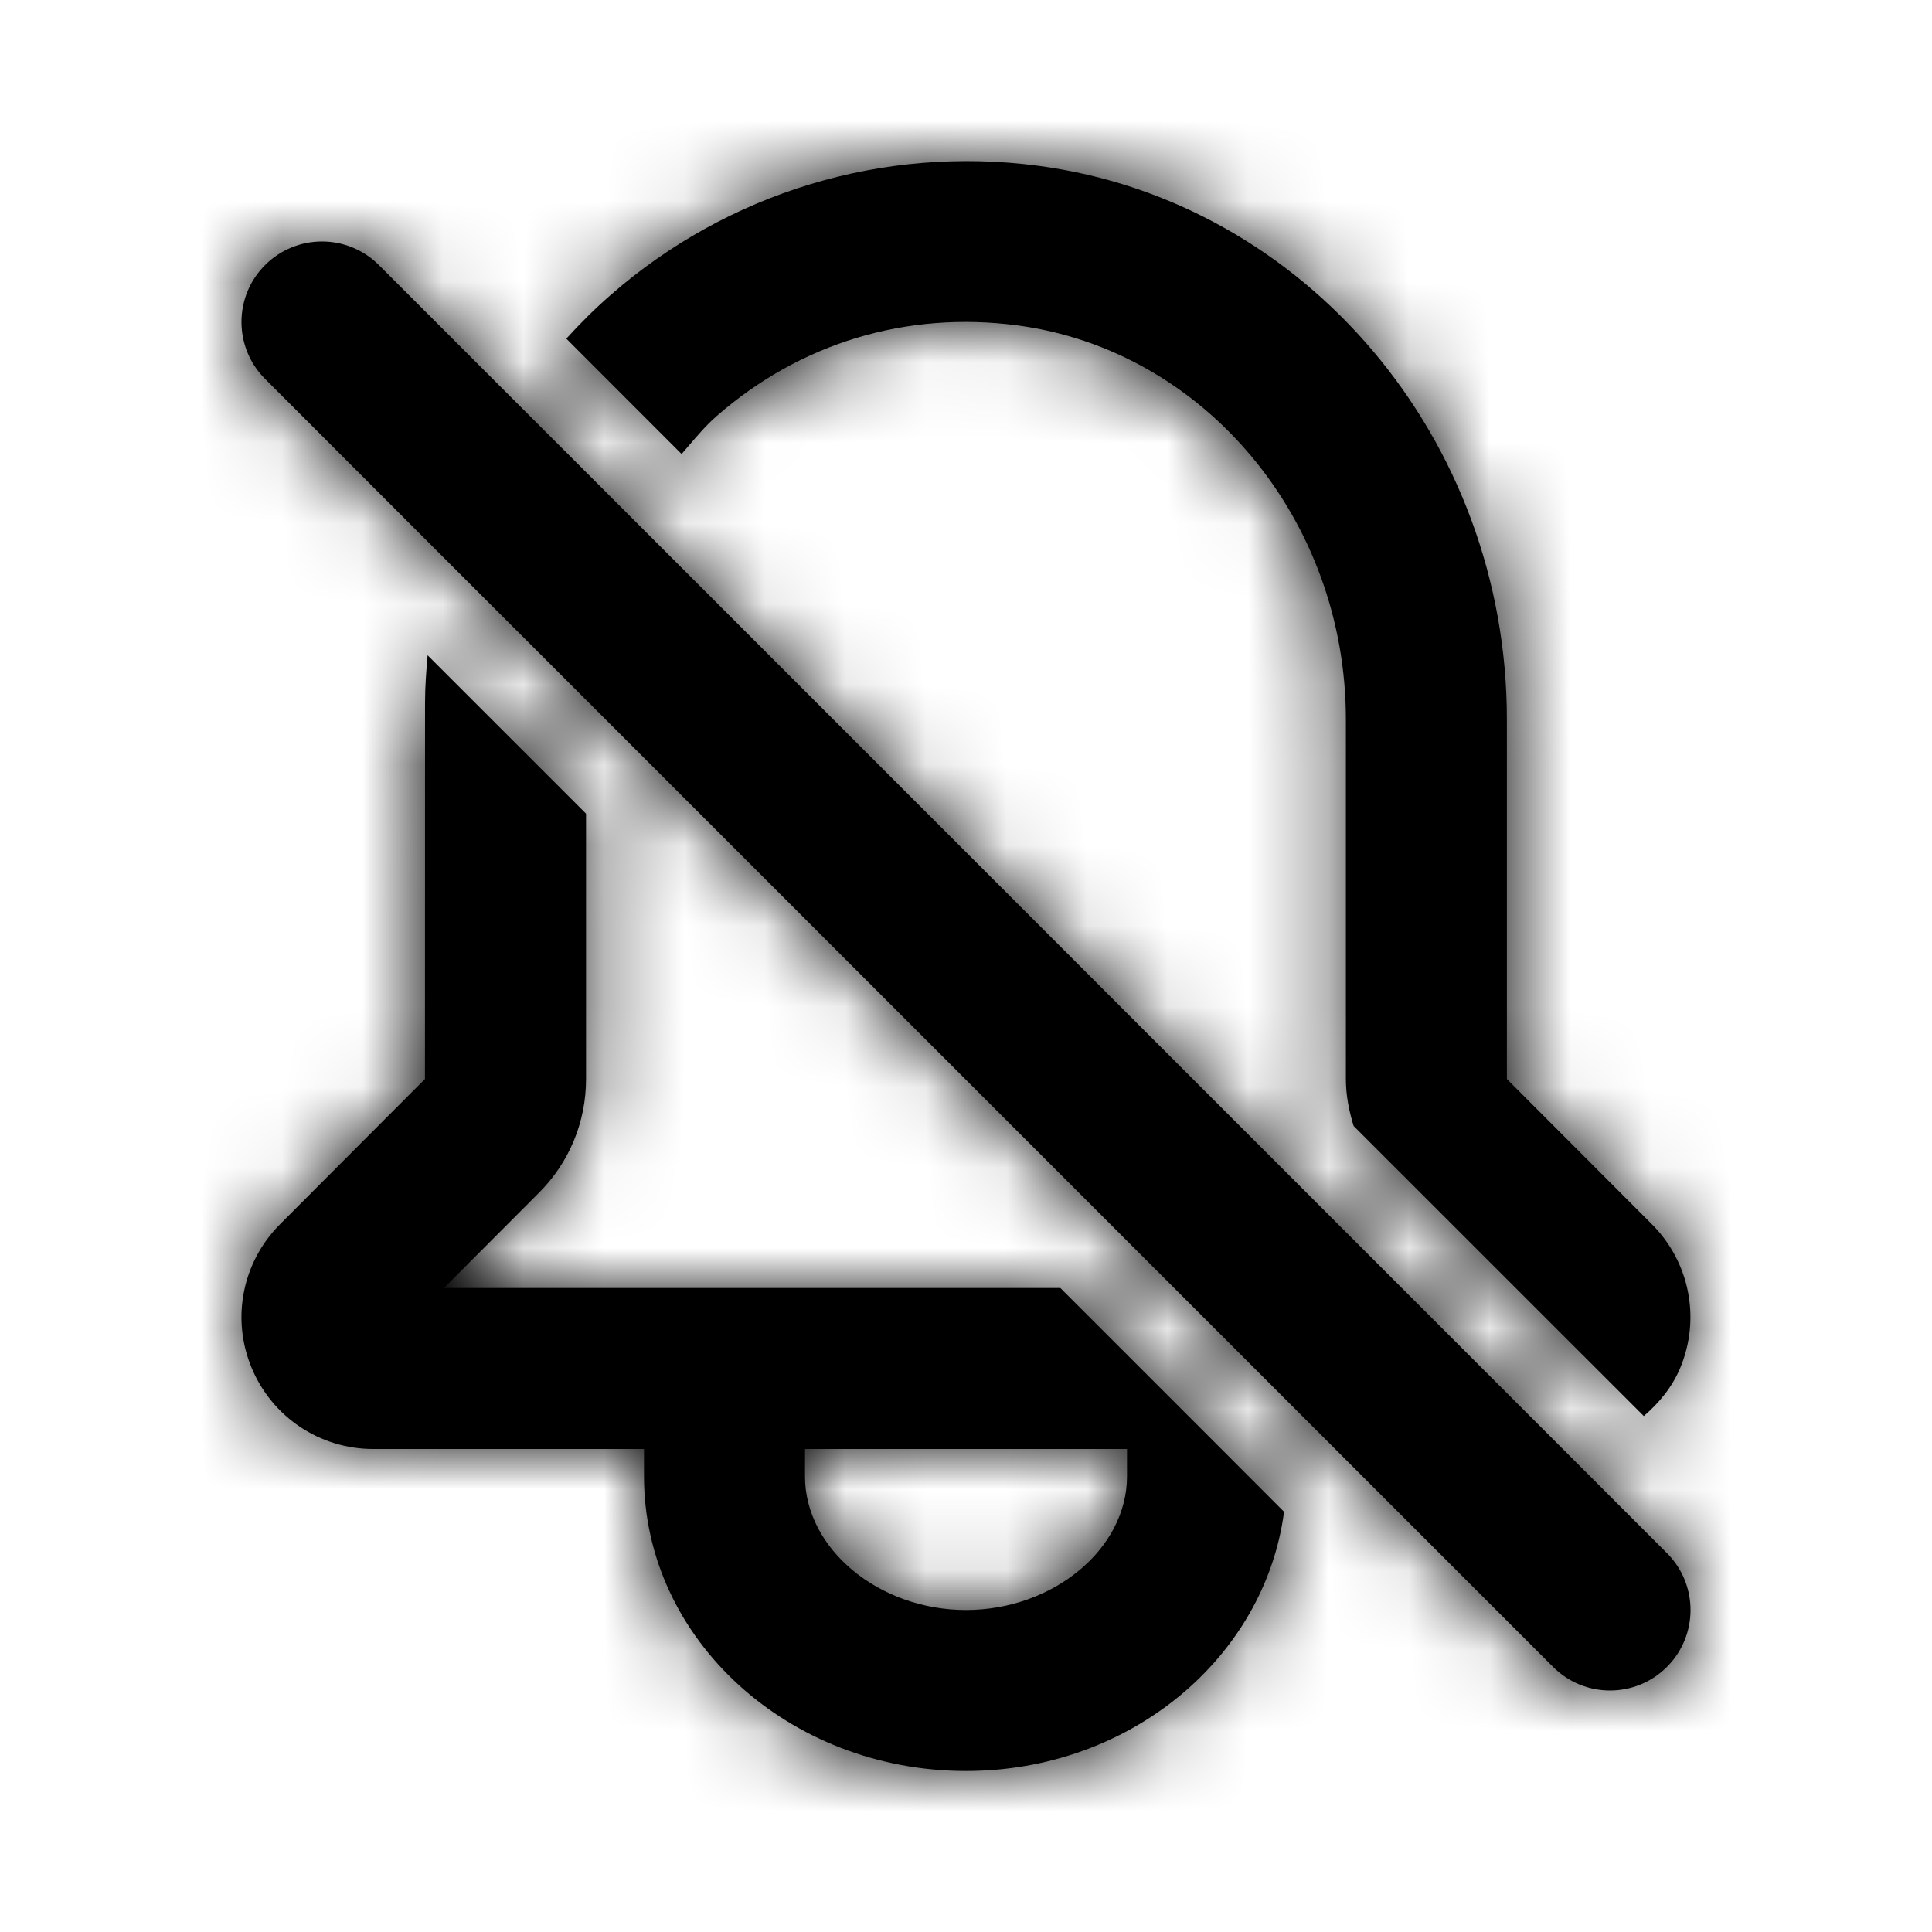 <svg width="24" height="24" viewBox="0 0 24 24" fill="none" xmlns="http://www.w3.org/2000/svg">
<g id="Icon/Outline/bell-off">
<path id="Mask" fill-rule="evenodd" clip-rule="evenodd" d="M8.9 5.171C9.938 4.261 11.261 3.861 12.637 4.042C14.964 4.351 16.719 6.455 16.719 8.937V13.404C16.719 13.606 16.758 13.8 16.815 13.987L20.42 17.591C20.609 17.428 20.772 17.233 20.873 16.991C21.128 16.378 20.989 15.677 20.52 15.208L18.719 13.404V8.937C18.719 5.456 16.217 2.499 12.899 2.06C10.975 1.804 9.039 2.391 7.583 3.667C7.388 3.837 7.207 4.018 7.035 4.207L8.467 5.64C8.499 5.604 8.529 5.568 8.56 5.532L8.56 5.532C8.667 5.407 8.774 5.281 8.9 5.171ZM12 20C10.916 20 10 19.24 10 18.341V18H14V18.341C14 19.24 13.084 20 12 20ZM14.029 16.857L13.172 16H5.515L6.694 14.818C7.072 14.44 7.28 13.938 7.28 13.404V10.108L5.312 8.14C5.295 8.335 5.28 8.53 5.28 8.727L5.279 13.404L3.479 15.208C3.01 15.678 2.871 16.377 3.125 16.99C3.38 17.604 3.973 18 4.637 18H8V18.341C8 20.359 9.794 22 12 22C14.042 22 15.712 20.589 15.951 18.78L15.172 18L14.029 16.857ZM19.407 17.993L20.707 19.293C21.098 19.684 21.098 20.316 20.707 20.707C20.512 20.902 20.256 21 20 21C19.744 21 19.488 20.902 19.293 20.707L16.586 18L16 17.414L14.655 16.069L14.586 16L7.283 8.697L5.531 6.946L3.293 4.707C2.902 4.316 2.902 3.684 3.293 3.293C3.684 2.902 4.316 2.902 4.707 3.293L6.42 5.006L7.886 6.471L17.414 16L19.407 17.993Z" fill="black"/>
<mask id="mask0" mask-type="alpha" maskUnits="userSpaceOnUse" x="2" y="2" width="20" height="20">
<path id="Mask_2" fill-rule="evenodd" clip-rule="evenodd" d="M8.9 5.171C9.938 4.261 11.261 3.861 12.637 4.042C14.964 4.351 16.719 6.455 16.719 8.937V13.404C16.719 13.606 16.758 13.8 16.815 13.987L20.42 17.591C20.609 17.428 20.772 17.233 20.873 16.991C21.128 16.378 20.989 15.677 20.52 15.208L18.719 13.404V8.937C18.719 5.456 16.217 2.499 12.899 2.06C10.975 1.804 9.039 2.391 7.583 3.667C7.388 3.837 7.207 4.018 7.035 4.207L8.467 5.64C8.499 5.604 8.529 5.568 8.56 5.532L8.56 5.532C8.667 5.407 8.774 5.281 8.9 5.171ZM12 20C10.916 20 10 19.24 10 18.341V18H14V18.341C14 19.24 13.084 20 12 20ZM14.029 16.857L13.172 16H5.515L6.694 14.818C7.072 14.44 7.28 13.938 7.28 13.404V10.108L5.312 8.14C5.295 8.335 5.28 8.53 5.28 8.727L5.279 13.404L3.479 15.208C3.01 15.678 2.871 16.377 3.125 16.99C3.38 17.604 3.973 18 4.637 18H8V18.341C8 20.359 9.794 22 12 22C14.042 22 15.712 20.589 15.951 18.78L15.172 18L14.029 16.857ZM19.407 17.993L20.707 19.293C21.098 19.684 21.098 20.316 20.707 20.707C20.512 20.902 20.256 21 20 21C19.744 21 19.488 20.902 19.293 20.707L16.586 18L16 17.414L14.655 16.069L14.586 16L7.283 8.697L5.531 6.946L3.293 4.707C2.902 4.316 2.902 3.684 3.293 3.293C3.684 2.902 4.316 2.902 4.707 3.293L6.42 5.006L7.886 6.471L17.414 16L19.407 17.993Z" fill="white"/>
</mask>
<g mask="url(#mask0)">
<g id="&#240;&#159;&#142;&#168; Color">
<rect id="Base" width="24" height="24" fill="black"/>
</g>
</g>
</g>
</svg>
